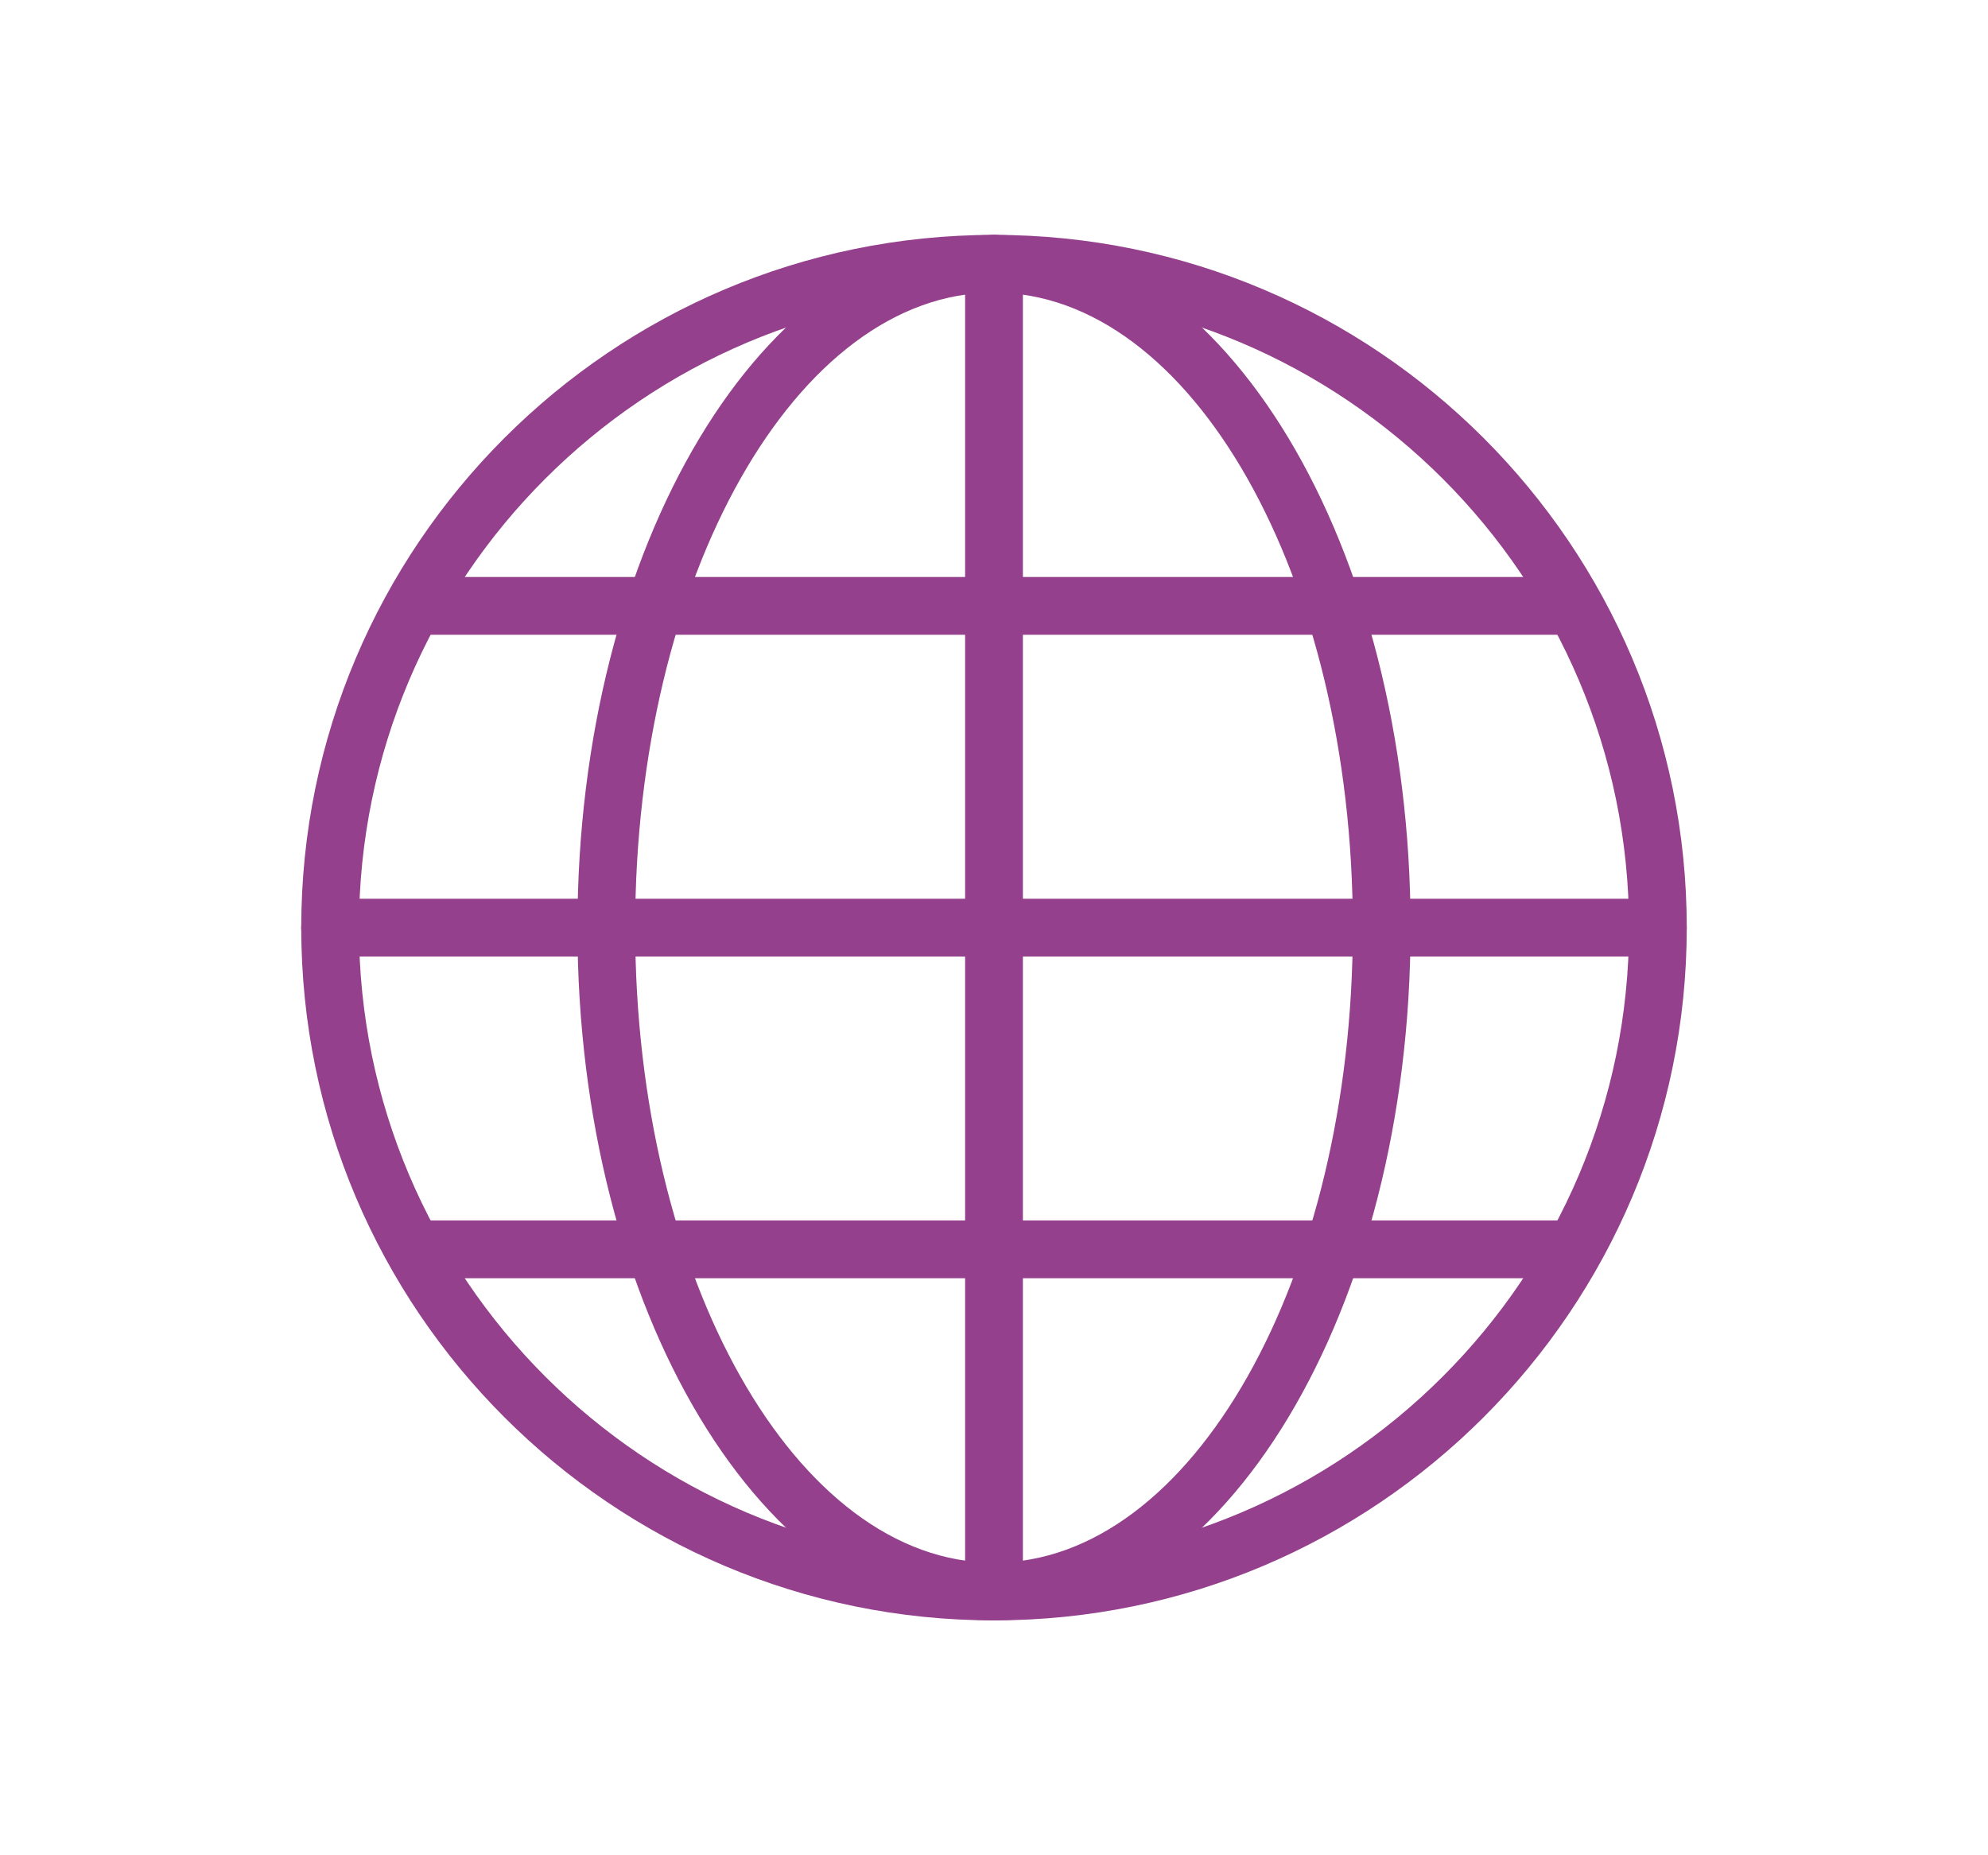 <?xml version="1.0" encoding="utf-8"?>
<!-- Generator: Adobe Illustrator 16.0.0, SVG Export Plug-In . SVG Version: 6.00 Build 0)  -->
<!DOCTYPE svg PUBLIC "-//W3C//DTD SVG 1.1//EN" "http://www.w3.org/Graphics/SVG/1.1/DTD/svg11.dtd">
<svg version="1.1" id="Capa_4" xmlns="http://www.w3.org/2000/svg" xmlns:xlink="http://www.w3.org/1999/xlink" x="0px" y="0px"
	 width="30px" height="28px" viewBox="0 0 30 28" enable-background="new 0 0 30 28" xml:space="preserve">
<g>
	<path fill="#94408C" d="M14.999,24.455C9.235,24.455,4.546,19.764,4.546,14S9.235,3.545,14.999,3.545
		c5.766,0,10.455,4.691,10.455,10.455S20.765,24.455,14.999,24.455z M14.999,4.416c-5.283,0-9.582,4.299-9.582,9.584
		s4.299,9.584,9.582,9.584c5.285,0,9.584-4.299,9.584-9.584S20.284,4.416,14.999,4.416z"/>
	<path fill="#94408C" d="M14.999,24.455c-3.467,0-6.285-4.691-6.285-10.455s2.818-10.455,6.285-10.455
		c3.469,0,6.287,4.691,6.287,10.455S18.468,24.455,14.999,24.455z M14.999,4.416c-2.984,0-5.414,4.299-5.414,9.584
		s2.43,9.584,5.414,9.584c2.986,0,5.416-4.299,5.416-9.584S17.985,4.416,14.999,4.416z"/>
	<path fill="#94408C" d="M15,24.455c-0.24,0-0.436-0.195-0.436-0.436V3.98c0-0.24,0.195-0.436,0.436-0.436
		c0.242,0,0.436,0.195,0.436,0.436V24.02C15.436,24.26,15.242,24.455,15,24.455z"/>
	<path fill="#94408C" d="M25.019,14.436H4.981c-0.24,0-0.436-0.195-0.436-0.436s0.195-0.436,0.436-0.436h20.037
		c0.242,0,0.436,0.195,0.436,0.436S25.261,14.436,25.019,14.436z"/>
	<g>
		<path fill="#94408C" d="M23.543,9.58H6.453c-0.24,0-0.434-0.195-0.434-0.436c0-0.242,0.193-0.436,0.434-0.436h17.09
			c0.242,0,0.438,0.193,0.438,0.436C23.98,9.385,23.785,9.58,23.543,9.58z"/>
		<path fill="#94408C" d="M23.543,19.291H6.453c-0.24,0-0.434-0.193-0.434-0.436c0-0.24,0.193-0.436,0.434-0.436h17.09
			c0.242,0,0.438,0.195,0.438,0.436C23.98,19.098,23.785,19.291,23.543,19.291z"/>
	</g>
</g>
</svg>
